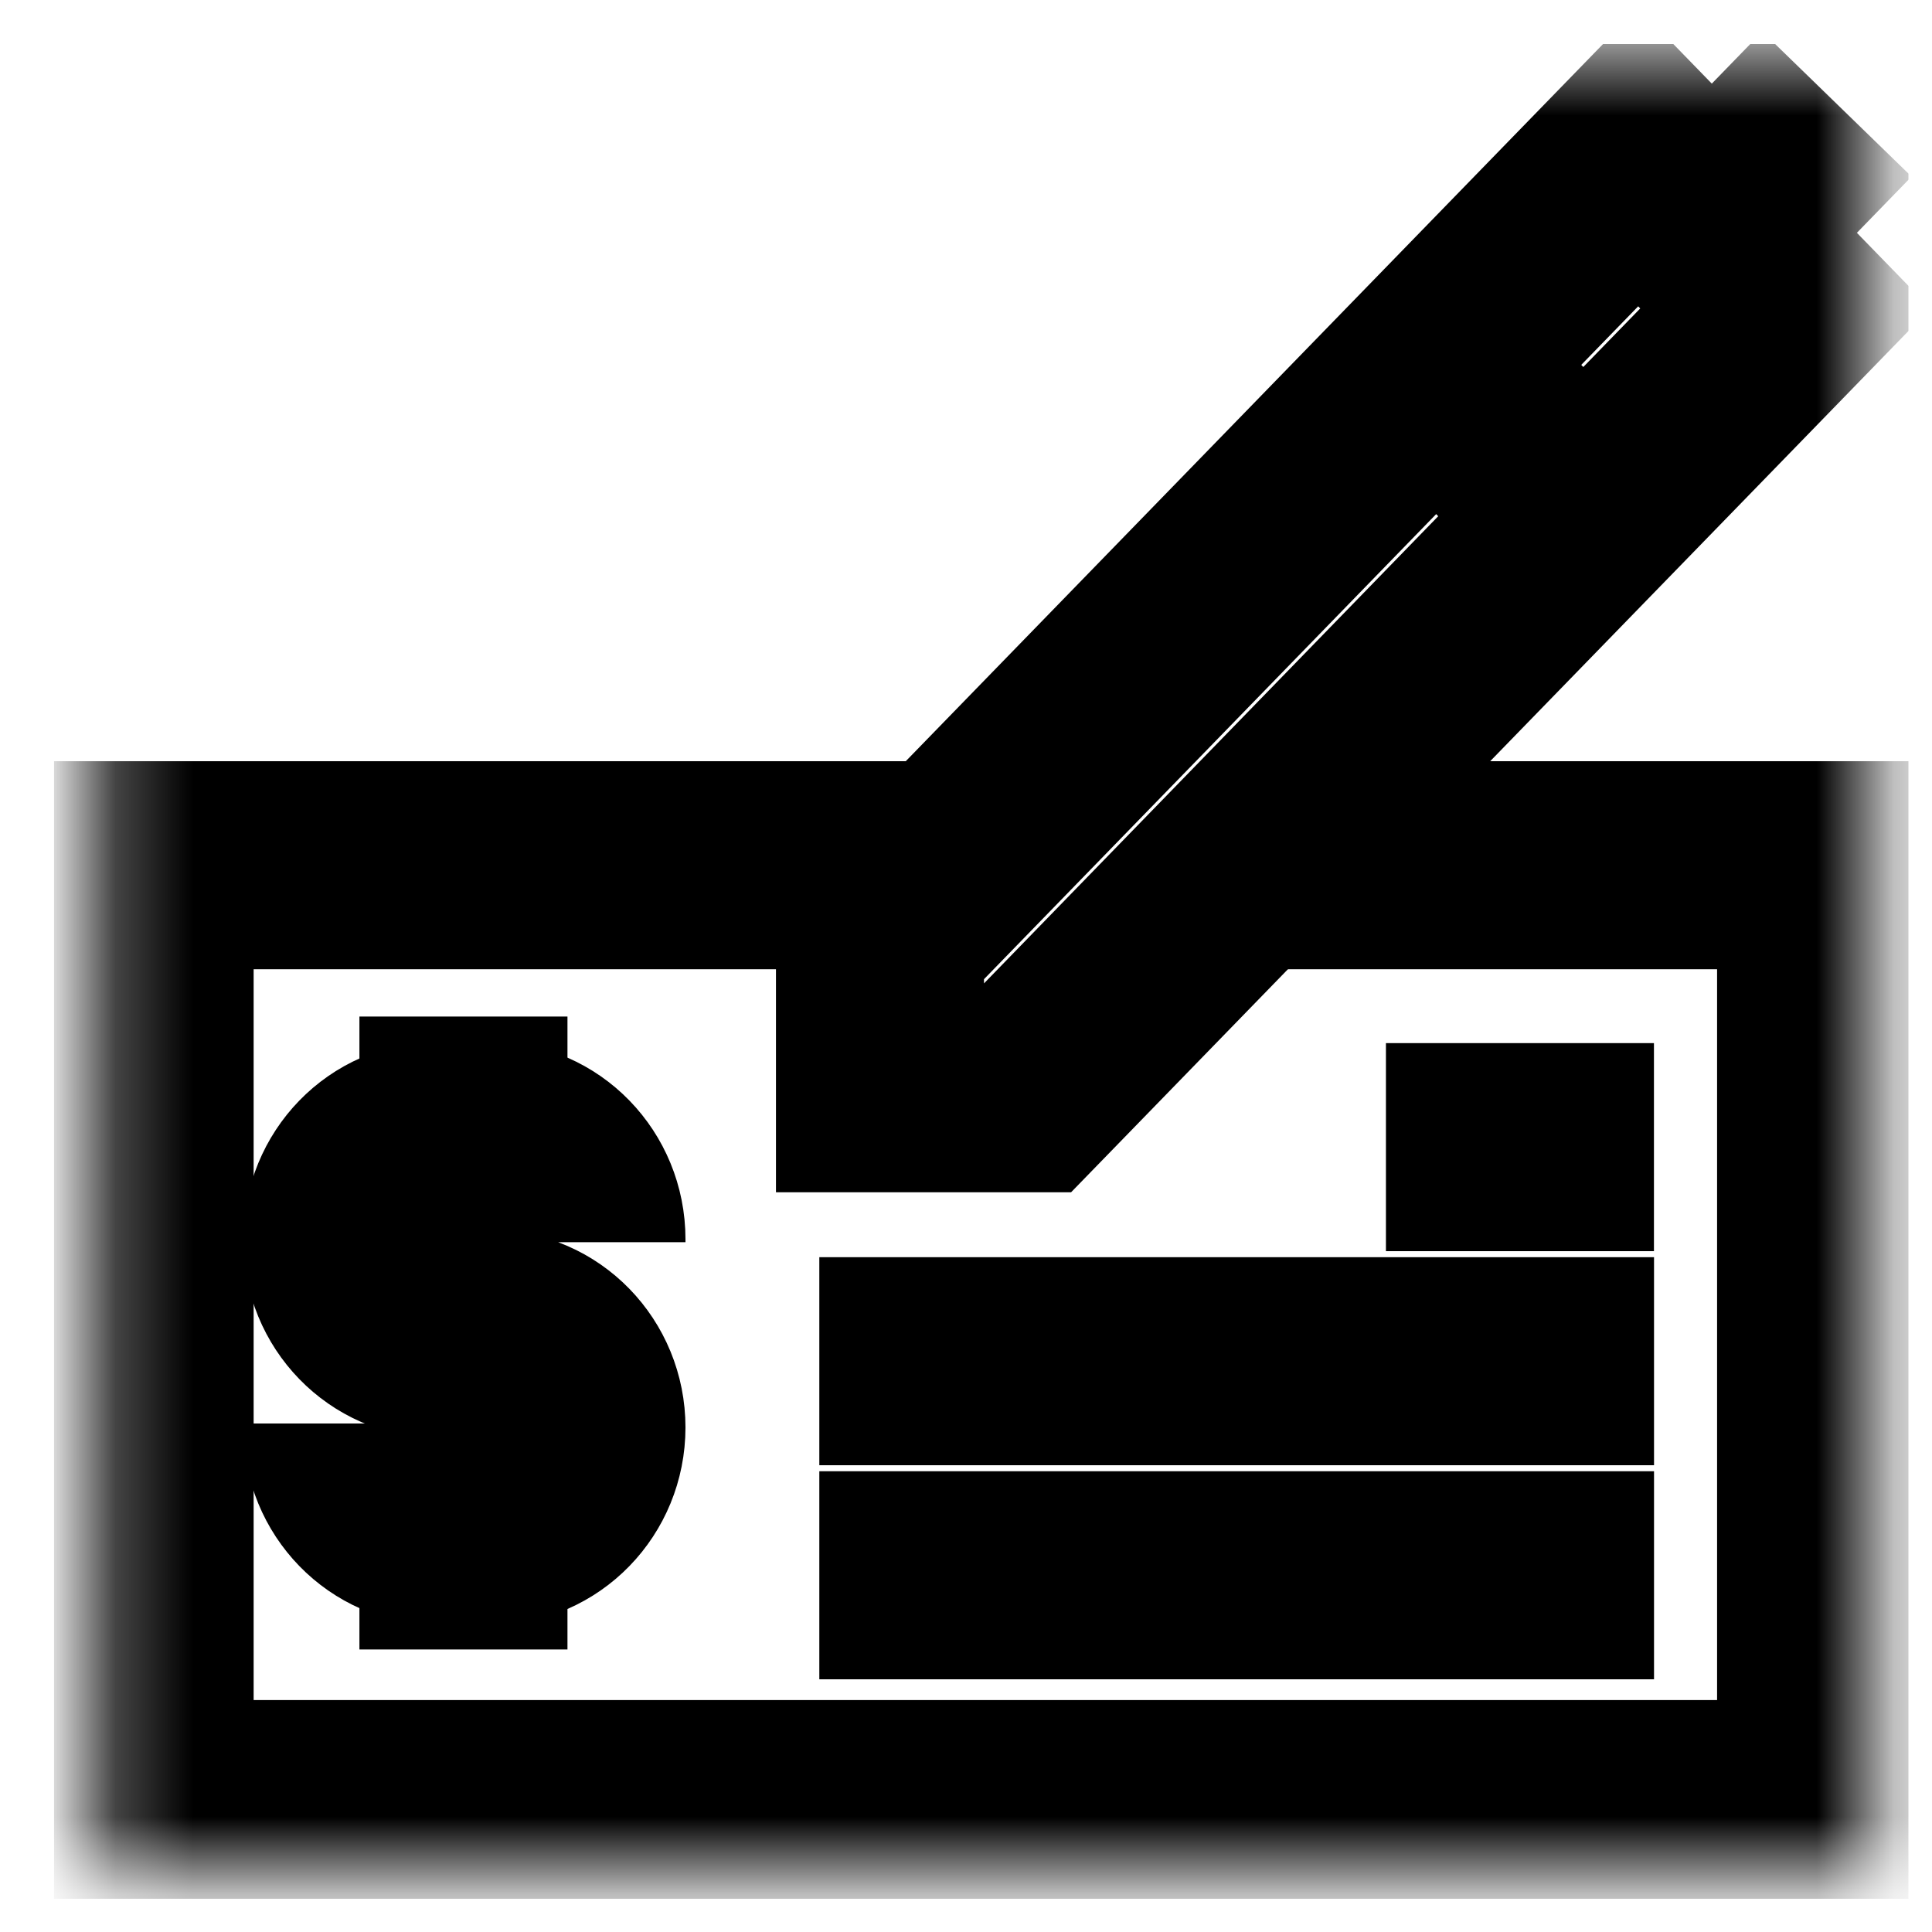 <svg width="25" height="25" viewBox="0 0 25 25" fill="none" xmlns="http://www.w3.org/2000/svg">
<g clip-path="url(#clip0_1_468)">
<mask id="mask0_1_468" style="mask-type:luminance" maskUnits="userSpaceOnUse" x="1" y="0" width="24" height="25">
<path d="M24.25 0.626H1.266V24.267H24.25V0.626Z" fill="white"/>
</mask>
<g mask="url(#mask0_1_468)">
<path d="M11.387 14.082C11.387 13.318 11.387 12.889 11.387 12.124L21.198 2.033L23.102 3.991L13.291 14.082C12.548 14.082 12.131 14.082 11.387 14.082Z" stroke="black" stroke-width="2.692" stroke-miterlimit="10"/>
<path d="M22.151 3.013L23.77 1.347" stroke="black" stroke-width="2.692" stroke-miterlimit="10"/>
<path d="M18.584 4.722L20.488 6.68" stroke="black" stroke-width="2.692" stroke-miterlimit="10"/>
<path d="M16.225 11.196H23.565V23.345H1.936V11.196H12.293" stroke="black" stroke-width="2.692" stroke-miterlimit="10"/>
<path d="M7.524 16.074V16.035C7.524 15.367 6.998 14.825 6.348 14.825H5.67C5.021 14.825 4.494 15.367 4.494 16.035V16.052C4.494 16.72 5.021 17.262 5.67 17.262H6.348C6.998 17.262 7.524 17.803 7.524 18.471C7.524 19.139 6.998 19.681 6.348 19.681H5.67C5.021 19.681 4.494 19.139 4.494 18.471V18.42" stroke="black" stroke-width="2.692" stroke-miterlimit="10"/>
<path d="M5.997 14.821V13.154" stroke="black" stroke-width="2.692" stroke-miterlimit="10"/>
<path d="M5.997 21.344V19.677" stroke="black" stroke-width="2.692" stroke-miterlimit="10"/>
<path d="M10.602 17.614H21.403" stroke="black" stroke-width="2.692" stroke-miterlimit="10"/>
<path d="M17.934 14.844H21.402" stroke="black" stroke-width="2.692" stroke-miterlimit="10"/>
<path d="M10.602 20.384H21.403" stroke="black" stroke-width="2.692" stroke-miterlimit="10"/>
</g>
</g>
<defs>
<clipPath id="clip0_1_468">
<rect width="24" height="24" fill="white" transform="translate(0.697 0.57)"/>
</clipPath>
</defs>
</svg>
